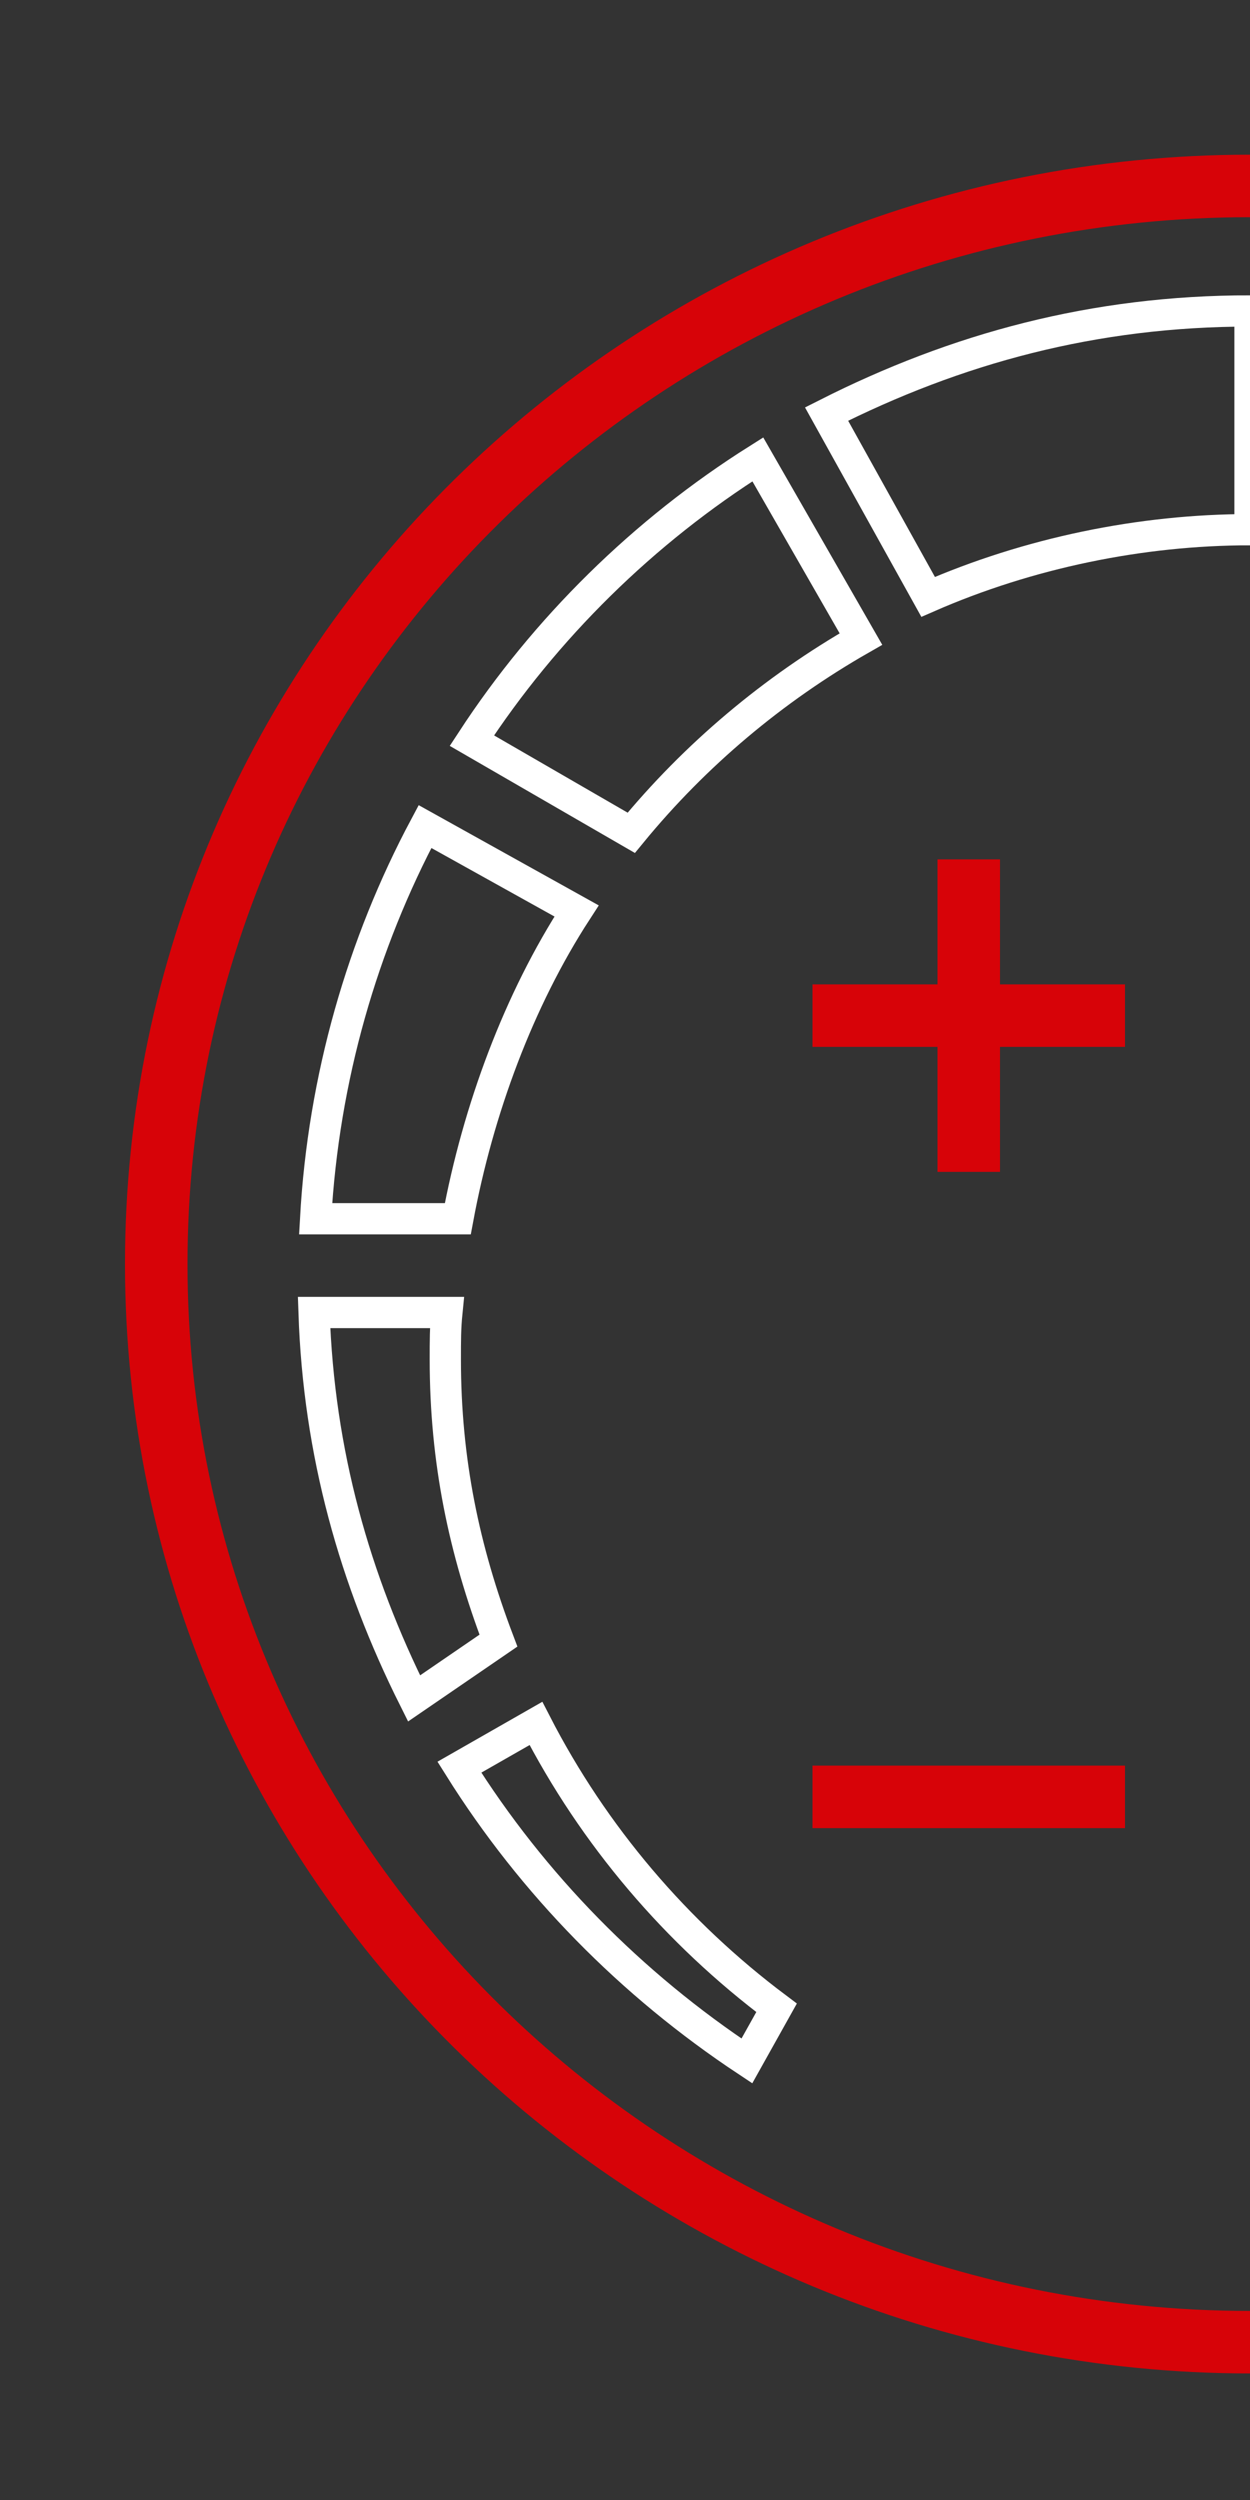 <svg version="1.1" class="Debit-vapeur" xmlns="http://www.w3.org/2000/svg" x="0px" y="0px" viewBox="0 0 80 160" xml:space="preserve">
	<rect x="0" y="0" width="80" height="160" fill="#333333" stroke="none"/>
	<style type="text/css">
		.svg-ge-debitvapeur-contour		{fill:none; stroke:#D70308; stroke-width:4; stroke-miterlimit:10;}
		.svg-ge-debitvapeur-symboles	{fill:#D70308;}
		.svg-ge-debitvapeur-variateur	{fill:none;stroke:#FFFFFF;stroke-width:2;stroke-miterlimit:10;}
	</style>	
	<path class="svg-ge-debitvapeur-contour" d="M80,149.9c-38.6,0-70-30.9-70-69s31.3-69,70-69"/>
	<g class="svg-ge-debitvapeur-symboles">
		<polygon points="72,63 64,63 64,55 60,55 60,63 52,63 52,67 60,67 60,75 64,75 64,67 72,67 "/>
		<rect x="52" y="113" width="20" height="4"/>
	</g>
	<g class="svg-ge-debitvapeur-variateur">
		<path d="M29.3,78c1.3-7,3.9-14,7.6-19.7l-9.7-5.4c-4,7.5-6.5,16.1-7,25.1H29.3z"/>
		<path d="M31.9,105c-2.2-5.8-3.4-11.5-3.4-18c0-1.2,0-2,0.1-3h-8.5c0.3,9,2.6,17.1,6.4,24.7L31.9,105z"/>
		<path d="M49.7,128.5c-6.4-4.8-11.7-11-15.4-18.2l-4.9,2.8c4.7,7.5,11,13.9,18.4,18.8L49.7,128.5z"/>
		<path d="M48.5,29.4c-7.3,4.6-13.6,10.8-18.3,18l10.2,5.9c4.1-5,9.1-9.2,14.7-12.4L48.5,29.4z"/>
		<path d="M52.9,26.5l6.5,11.7c6.4-2.8,13.6-4.3,20.6-4.3v-14C70,19.9,61.2,22.3,52.9,26.5z"/>
	</g>
</svg>
